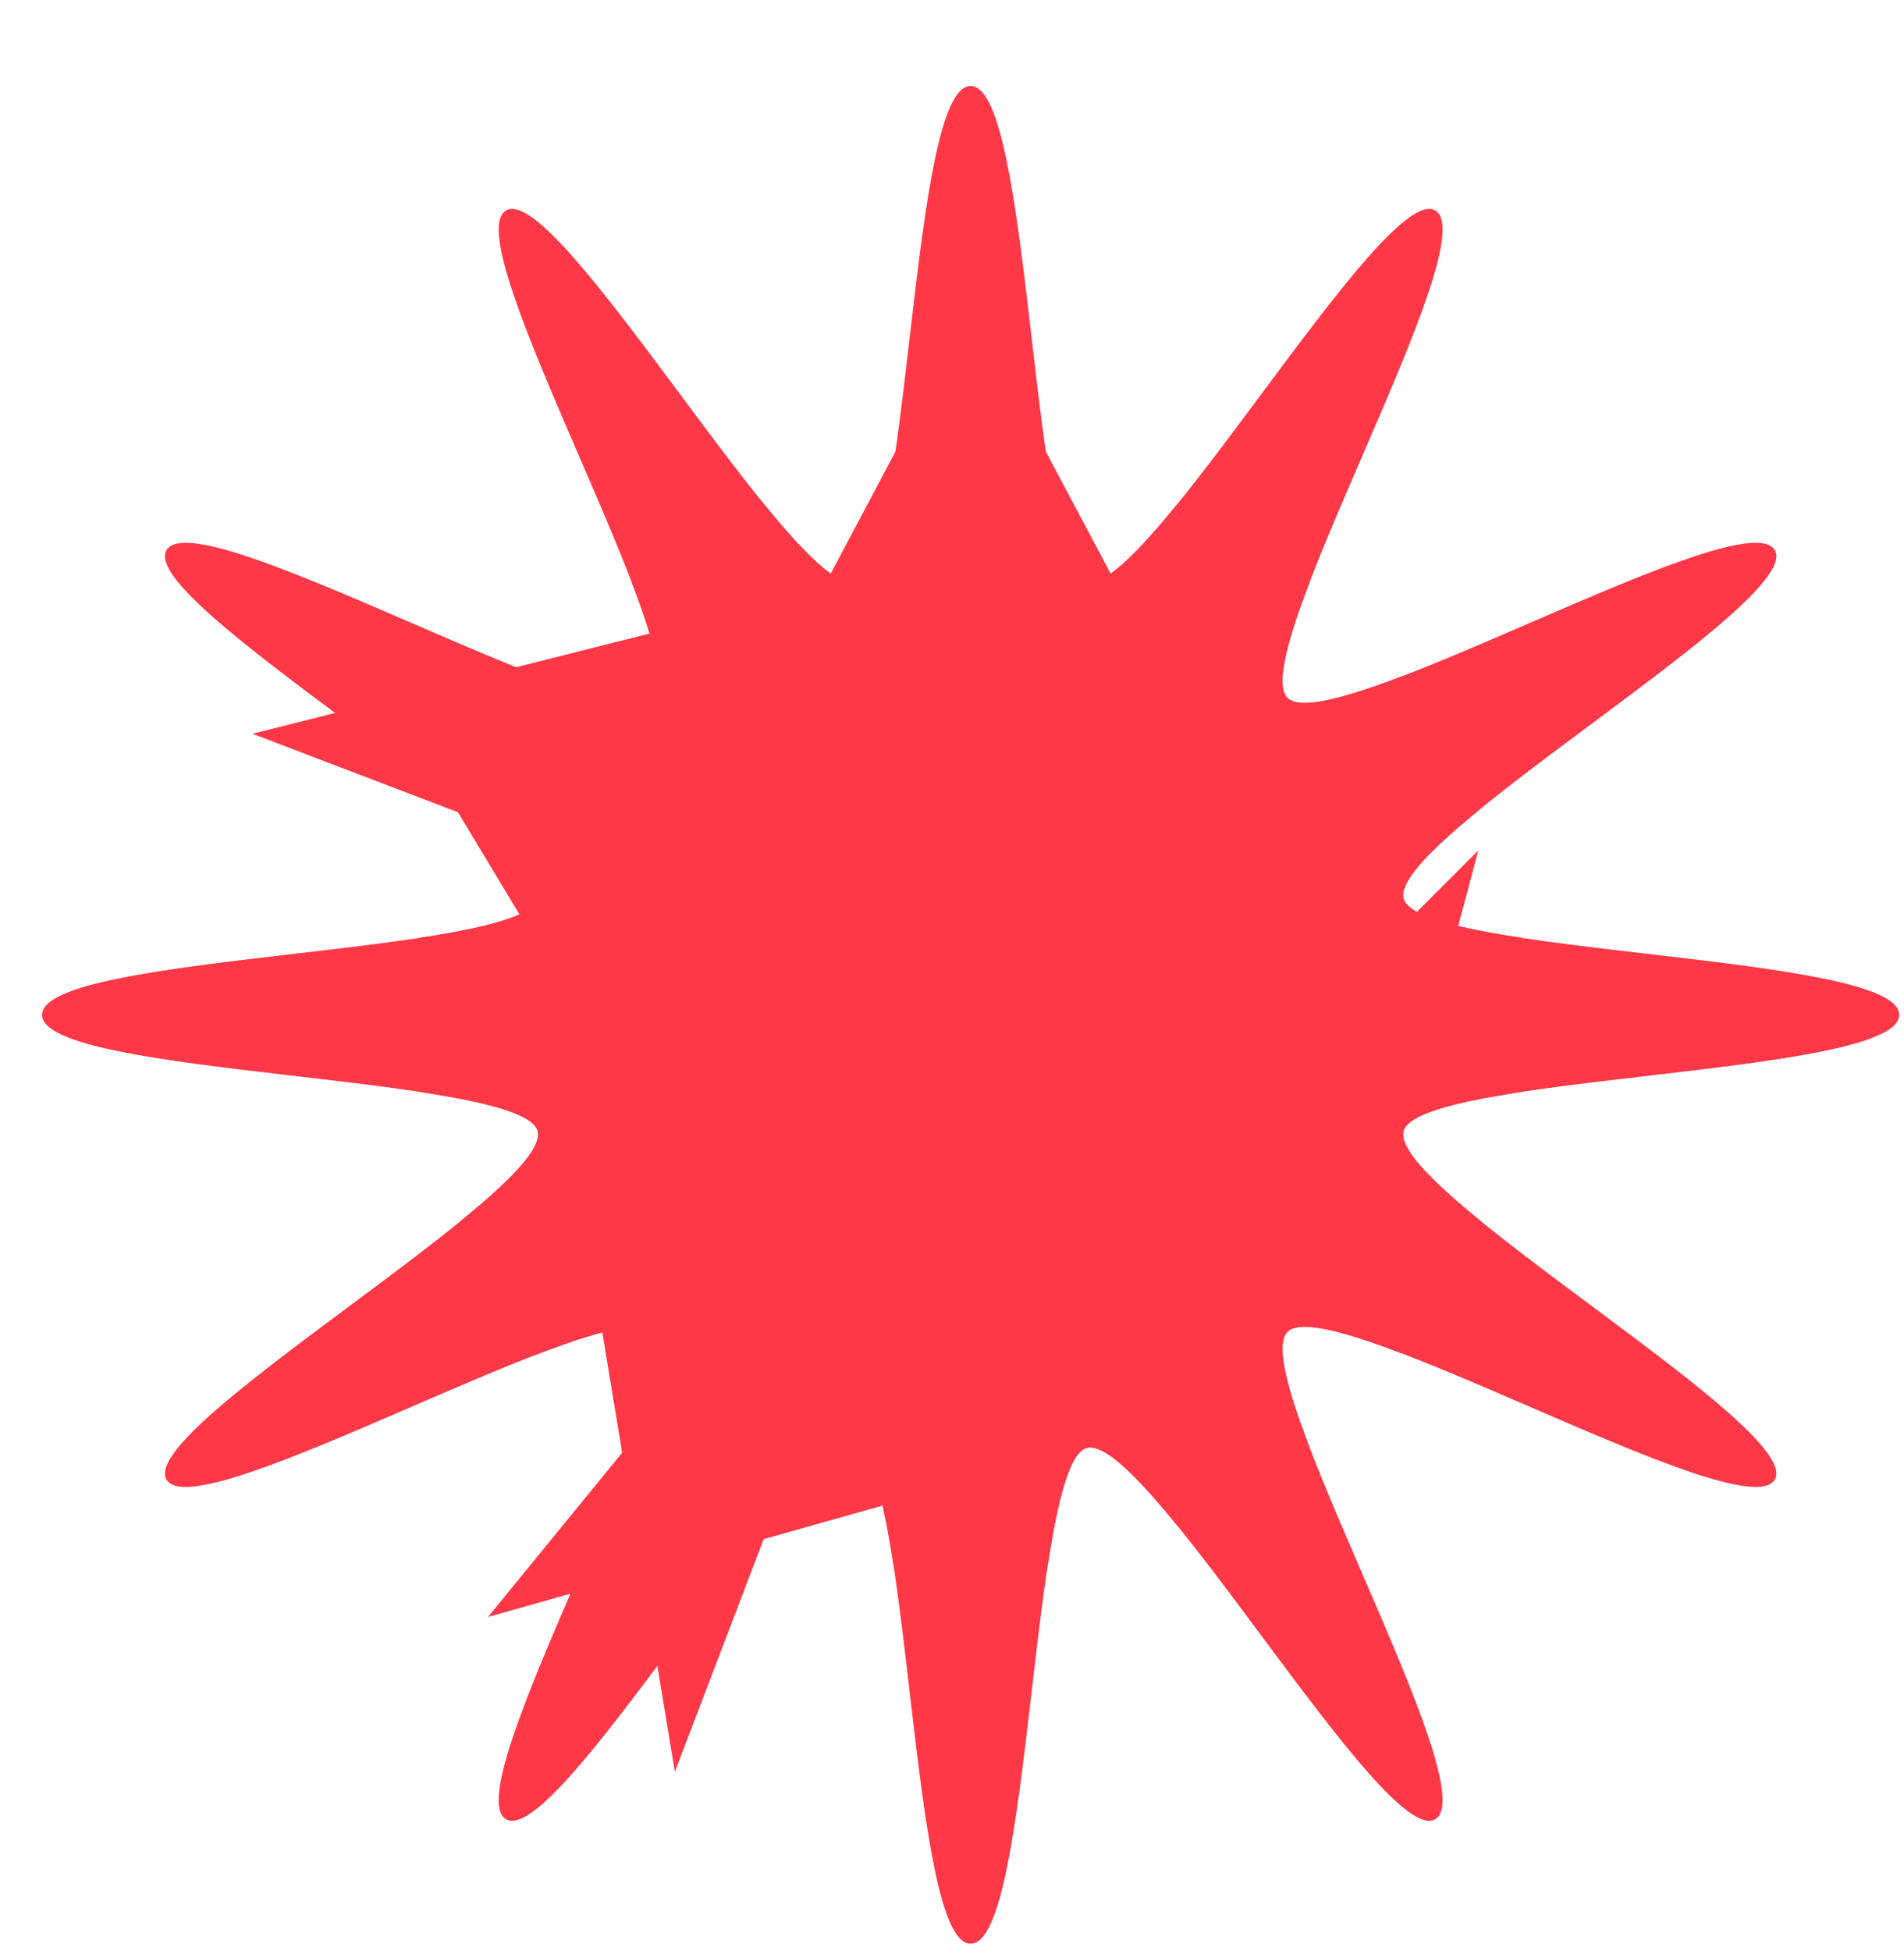 <svg width="122" height="125" viewBox="0 0 122 125" fill="none" xmlns="http://www.w3.org/2000/svg">
<g filter="url(#filter0_d_72_1047)">
<path d="M119 59.5C119 63.449 88.211 63.301 87.241 66.943C86.233 70.712 112.938 85.966 111.029 89.265C109.092 92.612 82.518 77.085 79.802 79.802C77.087 82.519 92.612 109.092 89.265 111.029C85.966 112.938 70.712 86.233 66.943 87.241C63.301 88.214 63.449 119 59.5 119C55.551 119 55.699 88.211 52.057 87.241C48.288 86.233 33.034 112.938 29.735 111.029C26.388 109.092 41.915 82.518 39.198 79.802C36.48 77.087 9.908 92.612 7.971 89.265C6.062 85.966 32.767 70.712 31.759 66.943C30.786 63.301 0 63.449 0 59.5C0 55.551 30.789 55.699 31.759 52.057C32.767 48.288 6.062 33.034 7.971 29.735C9.908 26.388 36.482 41.915 39.198 39.198C41.913 36.48 26.388 9.908 29.735 7.971C33.034 6.062 48.288 32.767 52.057 31.759C55.699 30.786 55.551 0 59.5 0C63.449 0 63.301 30.789 66.943 31.759C70.712 32.767 85.966 6.062 89.265 7.971C92.612 9.908 77.085 36.482 79.802 39.198C82.519 41.913 109.092 26.388 111.029 29.735C112.938 33.034 86.233 48.288 87.241 52.057C88.211 55.699 119 55.551 119 59.5Z" fill="#FF3848"/>
<path d="M30.048 42.471C30.647 42.7 31.228 42.915 31.786 43.111C33.319 43.651 34.926 44.141 36.368 44.371C37.082 44.485 37.99 44.576 38.946 44.475C39.842 44.38 41.418 44.049 42.734 42.732L39.198 39.198L42.734 42.732C44.05 41.416 44.38 39.84 44.475 38.944C44.575 37.989 44.485 37.081 44.371 36.367C44.141 34.925 43.65 33.319 43.111 31.785C42.914 31.227 42.7 30.646 42.47 30.047C42.874 30.543 43.271 31.018 43.657 31.465C44.721 32.698 45.875 33.927 47.02 34.846C47.587 35.302 48.334 35.832 49.218 36.218C50.052 36.583 51.57 37.065 53.347 36.59L30.048 42.471ZM30.048 42.471C30.543 42.875 31.018 43.271 31.465 43.657C32.698 44.721 33.927 45.875 34.846 47.02C35.302 47.587 35.832 48.334 36.218 49.218C36.583 50.051 37.064 51.568 36.591 53.343L30.048 42.471ZM59.5 25.01C59.378 25.809 59.251 26.576 59.117 27.297C58.822 28.89 58.45 30.521 57.939 31.878C57.687 32.549 57.317 33.379 56.761 34.155C56.243 34.877 55.169 36.102 53.349 36.589L59.5 25.01ZM59.5 25.01C59.622 25.809 59.749 26.577 59.883 27.298C60.178 28.892 60.55 30.522 61.061 31.879C61.314 32.55 61.683 33.38 62.24 34.157C62.758 34.879 63.834 36.105 65.657 36.591M59.5 25.01L65.657 36.591M65.657 36.591C67.432 37.064 68.949 36.583 69.782 36.218C70.666 35.832 71.413 35.302 71.981 34.846C73.125 33.927 74.279 32.698 75.343 31.465C75.729 31.018 76.125 30.543 76.529 30.048C76.3 30.647 76.085 31.228 75.889 31.786C75.349 33.319 74.859 34.926 74.629 36.368C74.515 37.082 74.424 37.99 74.525 38.946C74.62 39.842 74.951 41.418 76.268 42.734C77.584 44.05 79.16 44.38 80.056 44.475C81.011 44.575 81.919 44.485 82.633 44.371C84.075 44.141 85.681 43.65 87.215 43.111C87.773 42.914 88.354 42.7 88.953 42.47C88.457 42.874 87.983 43.271 87.535 43.657C86.302 44.721 85.073 45.875 84.154 47.02C83.698 47.587 83.168 48.334 82.782 49.218C82.417 50.051 81.936 51.568 82.409 53.343C82.41 53.345 82.41 53.347 82.411 53.349C82.897 55.169 84.122 56.243 84.843 56.76C85.62 57.317 86.45 57.686 87.121 57.939C88.478 58.45 90.108 58.822 91.702 59.117C92.423 59.251 93.19 59.378 93.989 59.5C93.19 59.622 92.423 59.749 91.702 59.883C90.108 60.178 88.478 60.55 87.121 61.061C86.45 61.314 85.62 61.683 84.843 62.24C84.122 62.757 82.897 63.831 82.411 65.651L65.657 36.591ZM42.471 88.952C42.875 88.457 43.271 87.982 43.657 87.535C44.721 86.302 45.875 85.073 47.02 84.154C47.587 83.698 48.334 83.168 49.218 82.782C50.052 82.417 51.571 81.935 53.349 82.411C55.169 82.897 56.243 84.122 56.76 84.843C57.317 85.62 57.686 86.45 57.939 87.121C58.45 88.478 58.822 90.108 59.117 91.702C59.251 92.423 59.378 93.191 59.5 93.99C59.622 93.191 59.749 92.424 59.883 91.703C60.178 90.11 60.55 88.479 61.061 87.122C61.313 86.451 61.683 85.621 62.239 84.845C62.757 84.123 63.831 82.898 65.651 82.411L42.471 88.952ZM42.471 88.952C42.7 88.353 42.915 87.772 43.111 87.214C43.651 85.681 44.141 84.074 44.371 82.632C44.485 81.918 44.576 81.01 44.475 80.054C44.38 79.158 44.049 77.582 42.732 76.266L39.198 79.802L42.732 76.266C41.416 74.95 39.84 74.62 38.944 74.525C37.989 74.425 37.081 74.515 36.367 74.629C34.925 74.859 33.319 75.35 31.785 75.889C31.227 76.086 30.646 76.3 30.047 76.53C30.543 76.126 31.017 75.729 31.465 75.343C32.698 74.279 33.927 73.125 34.846 71.981C35.302 71.413 35.832 70.666 36.218 69.782C36.583 68.948 37.065 67.429 36.589 65.651C36.102 63.831 34.877 62.757 34.155 62.239C33.379 61.683 32.548 61.313 31.878 61.061C30.521 60.55 28.89 60.178 27.297 59.883C26.576 59.749 25.809 59.622 25.01 59.5C25.809 59.378 26.577 59.251 27.298 59.117C28.892 58.822 30.522 58.45 31.879 57.939C32.55 57.686 33.38 57.317 34.157 56.76C34.878 56.243 36.102 55.169 36.589 53.349L42.471 88.952ZM82.409 65.657C81.936 67.432 82.417 68.949 82.782 69.782C83.168 70.666 83.698 71.413 84.154 71.981C85.073 73.125 86.302 74.279 87.535 75.343C87.982 75.729 88.457 76.125 88.952 76.529C88.353 76.3 87.772 76.085 87.214 75.889C85.681 75.349 84.074 74.859 82.632 74.629C81.918 74.515 81.01 74.424 80.054 74.525C79.158 74.62 77.582 74.951 76.266 76.268C74.95 77.584 74.62 79.16 74.525 80.056C74.425 81.011 74.515 81.919 74.629 82.633C74.859 84.075 75.35 85.681 75.889 87.215C76.086 87.773 76.3 88.354 76.53 88.953C76.126 88.457 75.729 87.982 75.343 87.535C74.279 86.302 73.125 85.073 71.981 84.154C71.413 83.698 70.666 83.168 69.782 82.782C68.948 82.417 67.43 81.936 65.653 82.41L82.409 65.657Z" stroke="#FF3848" stroke-width="10"/>
</g>
<defs>
<filter id="filter0_d_72_1047" x="0" y="0" width="121.694" height="124.51" filterUnits="userSpaceOnUse" color-interpolation-filters="sRGB">
<feFlood flood-opacity="0" result="BackgroundImageFix"/>
<feColorMatrix in="SourceAlpha" type="matrix" values="0 0 0 0 0 0 0 0 0 0 0 0 0 0 0 0 0 0 127 0" result="hardAlpha"/>
<feOffset dx="2.694" dy="5.51"/>
<feComposite in2="hardAlpha" operator="out"/>
<feColorMatrix type="matrix" values="0 0 0 0 0.31 0 0 0 0 0.059 0 0 0 0 0.078 0 0 0 1 0"/>
<feBlend mode="normal" in2="BackgroundImageFix" result="effect1_dropShadow_72_1047"/>
<feBlend mode="normal" in="SourceGraphic" in2="effect1_dropShadow_72_1047" result="shape"/>
</filter>
</defs>
</svg>
